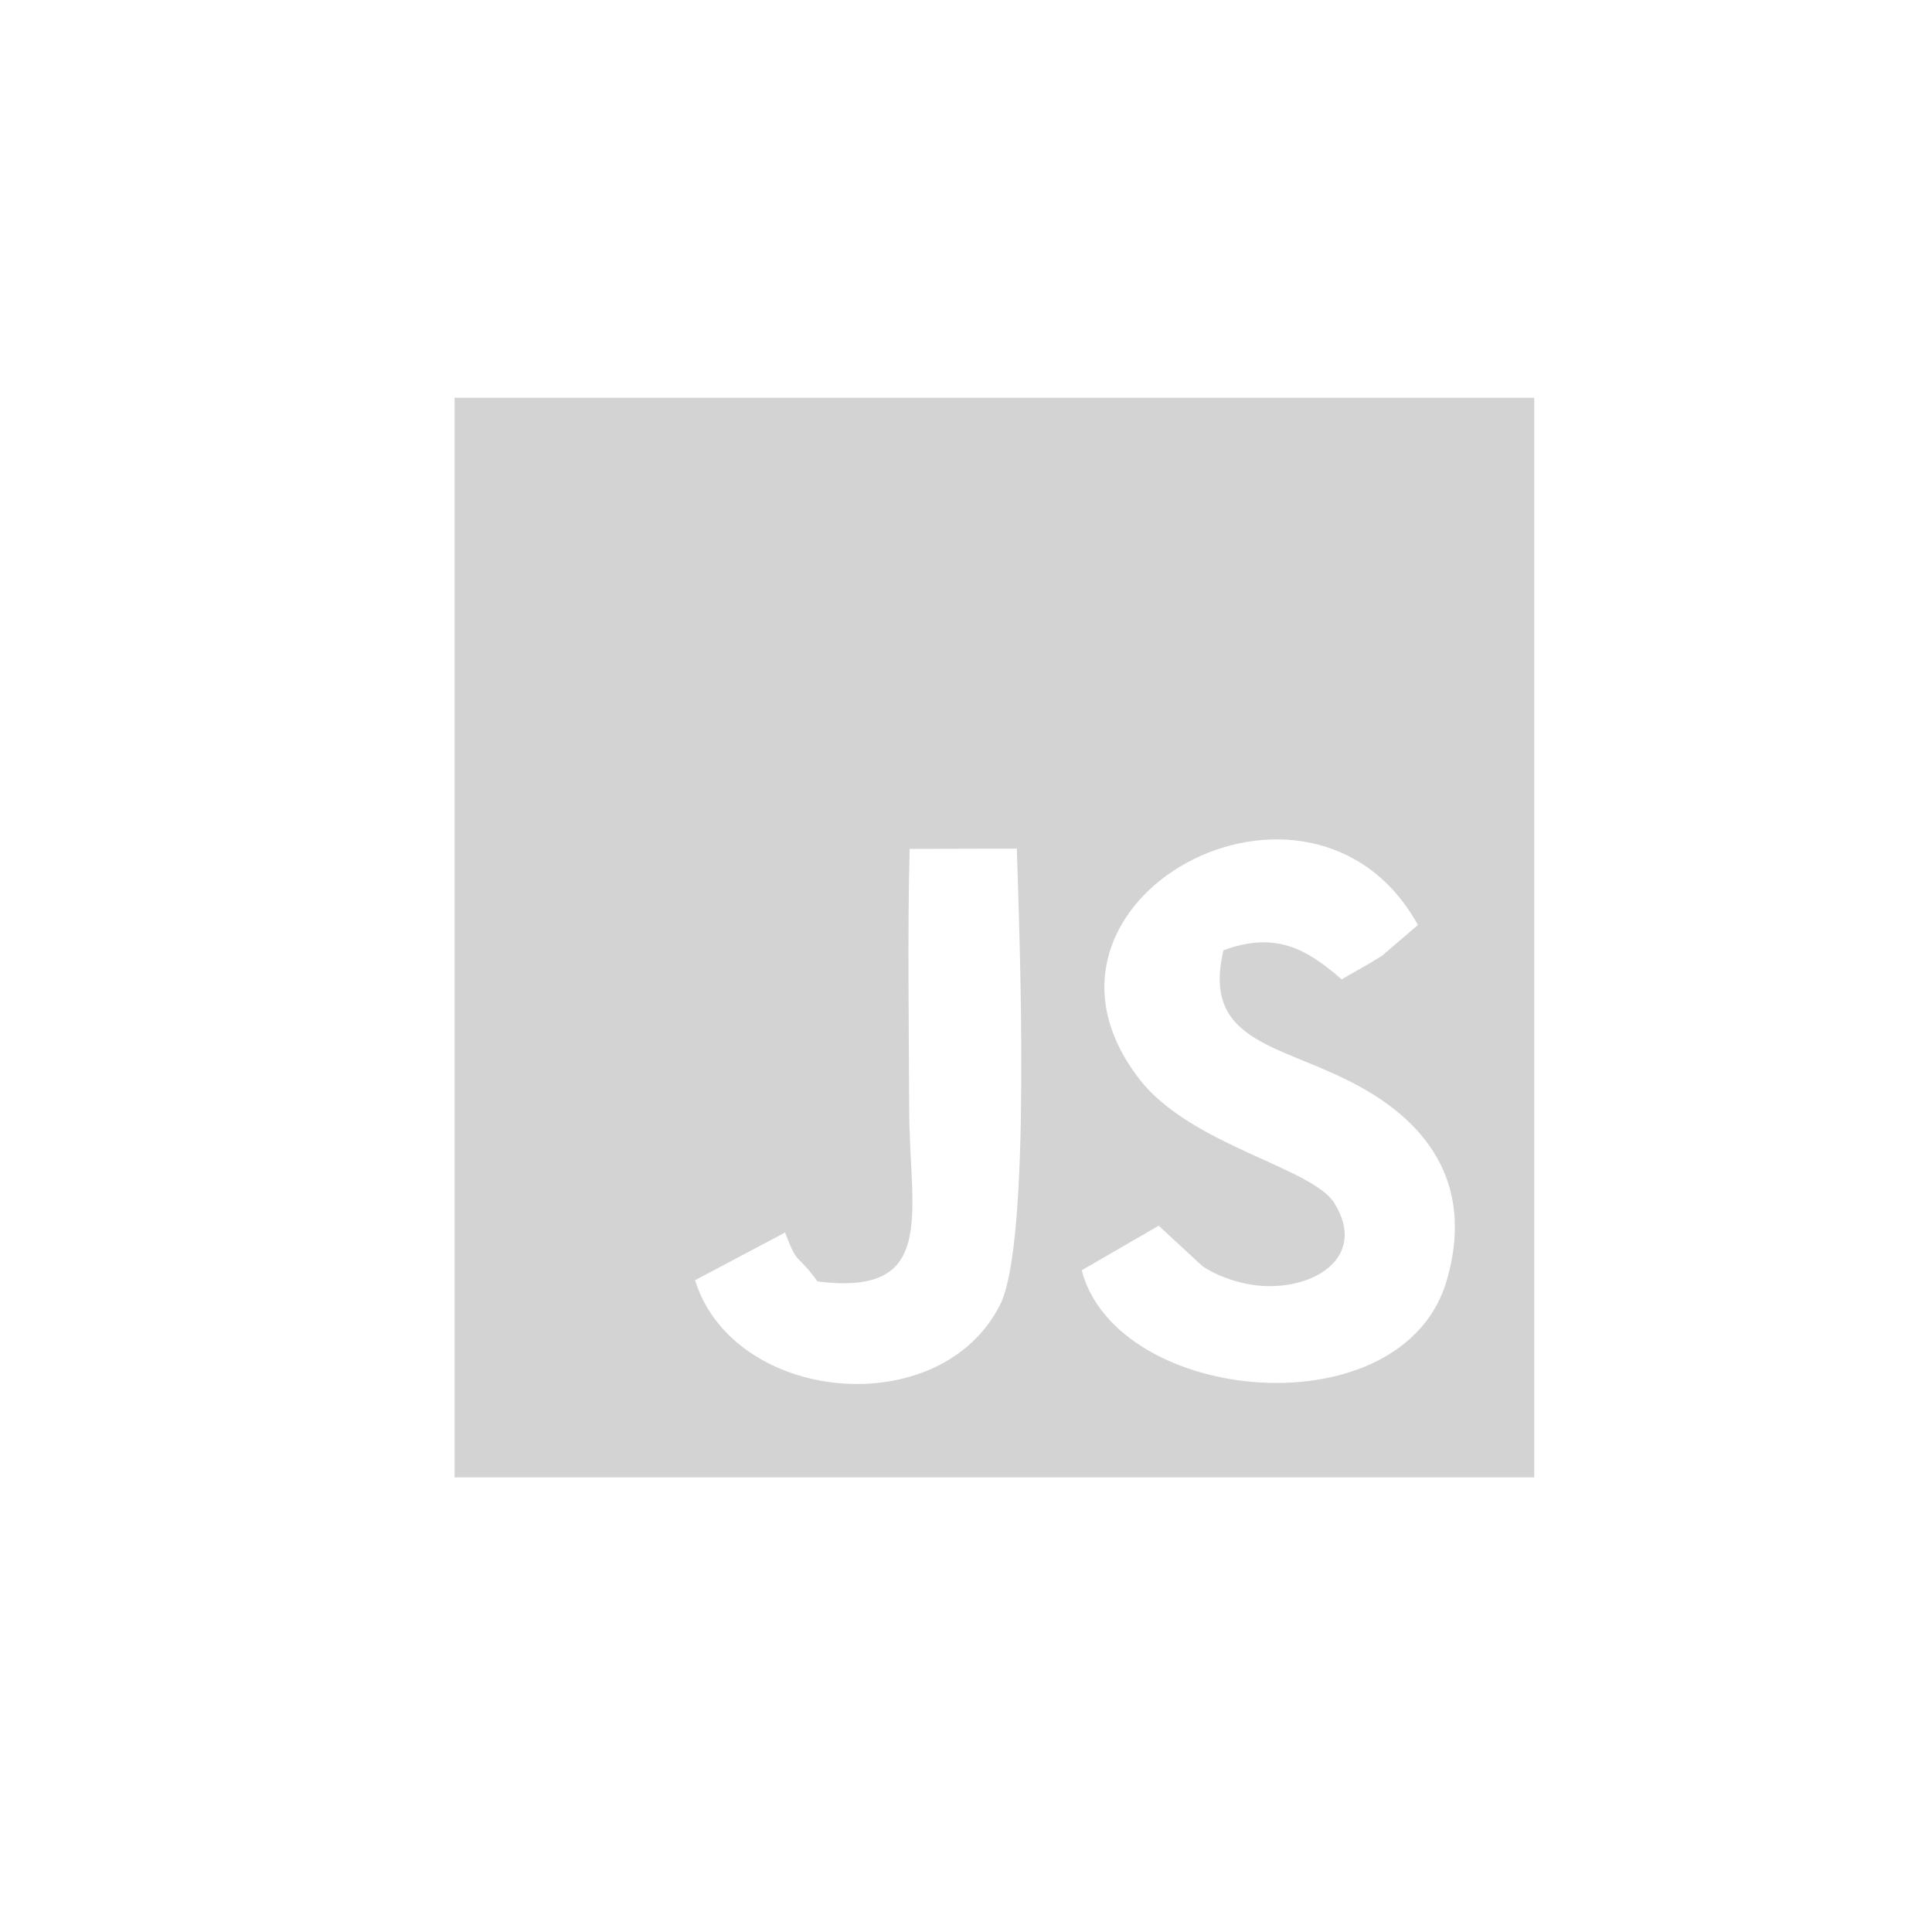 <svg xmlns="http://www.w3.org/2000/svg" width="34" height="34" viewBox="-8 -7 34 34" overflow="visible"><path fill-rule="evenodd" clip-rule="evenodd" fill="#D3D3D3" d="M0 19h19V0H0v19zm6.387-3.45C8.525 15.824 8 14.334 8 12.5c-.005-1.51-.03-3.046.008-4.561l1.886-.005c.048 1.544.26 6.944-.298 8.036-1.063 2.082-4.692 1.723-5.364-.44l1.584-.84c.233.613.188.335.57.86zm6.004-.98l.77.712c.252.17.676.334 1.1.35.908.04 1.792-.53 1.225-1.454-.386-.635-2.533-1.018-3.437-2.19-2.432-3.15 3.03-6.095 4.904-2.71l-.632.542c-.317.2-.472.273-.71.415-.613-.533-1.16-.85-2.08-.512-.398 1.67 1.075 1.653 2.432 2.418 1.014.568 2.013 1.582 1.503 3.374-.758 2.68-5.808 2.215-6.43-.16l1.356-.785z"/></svg>